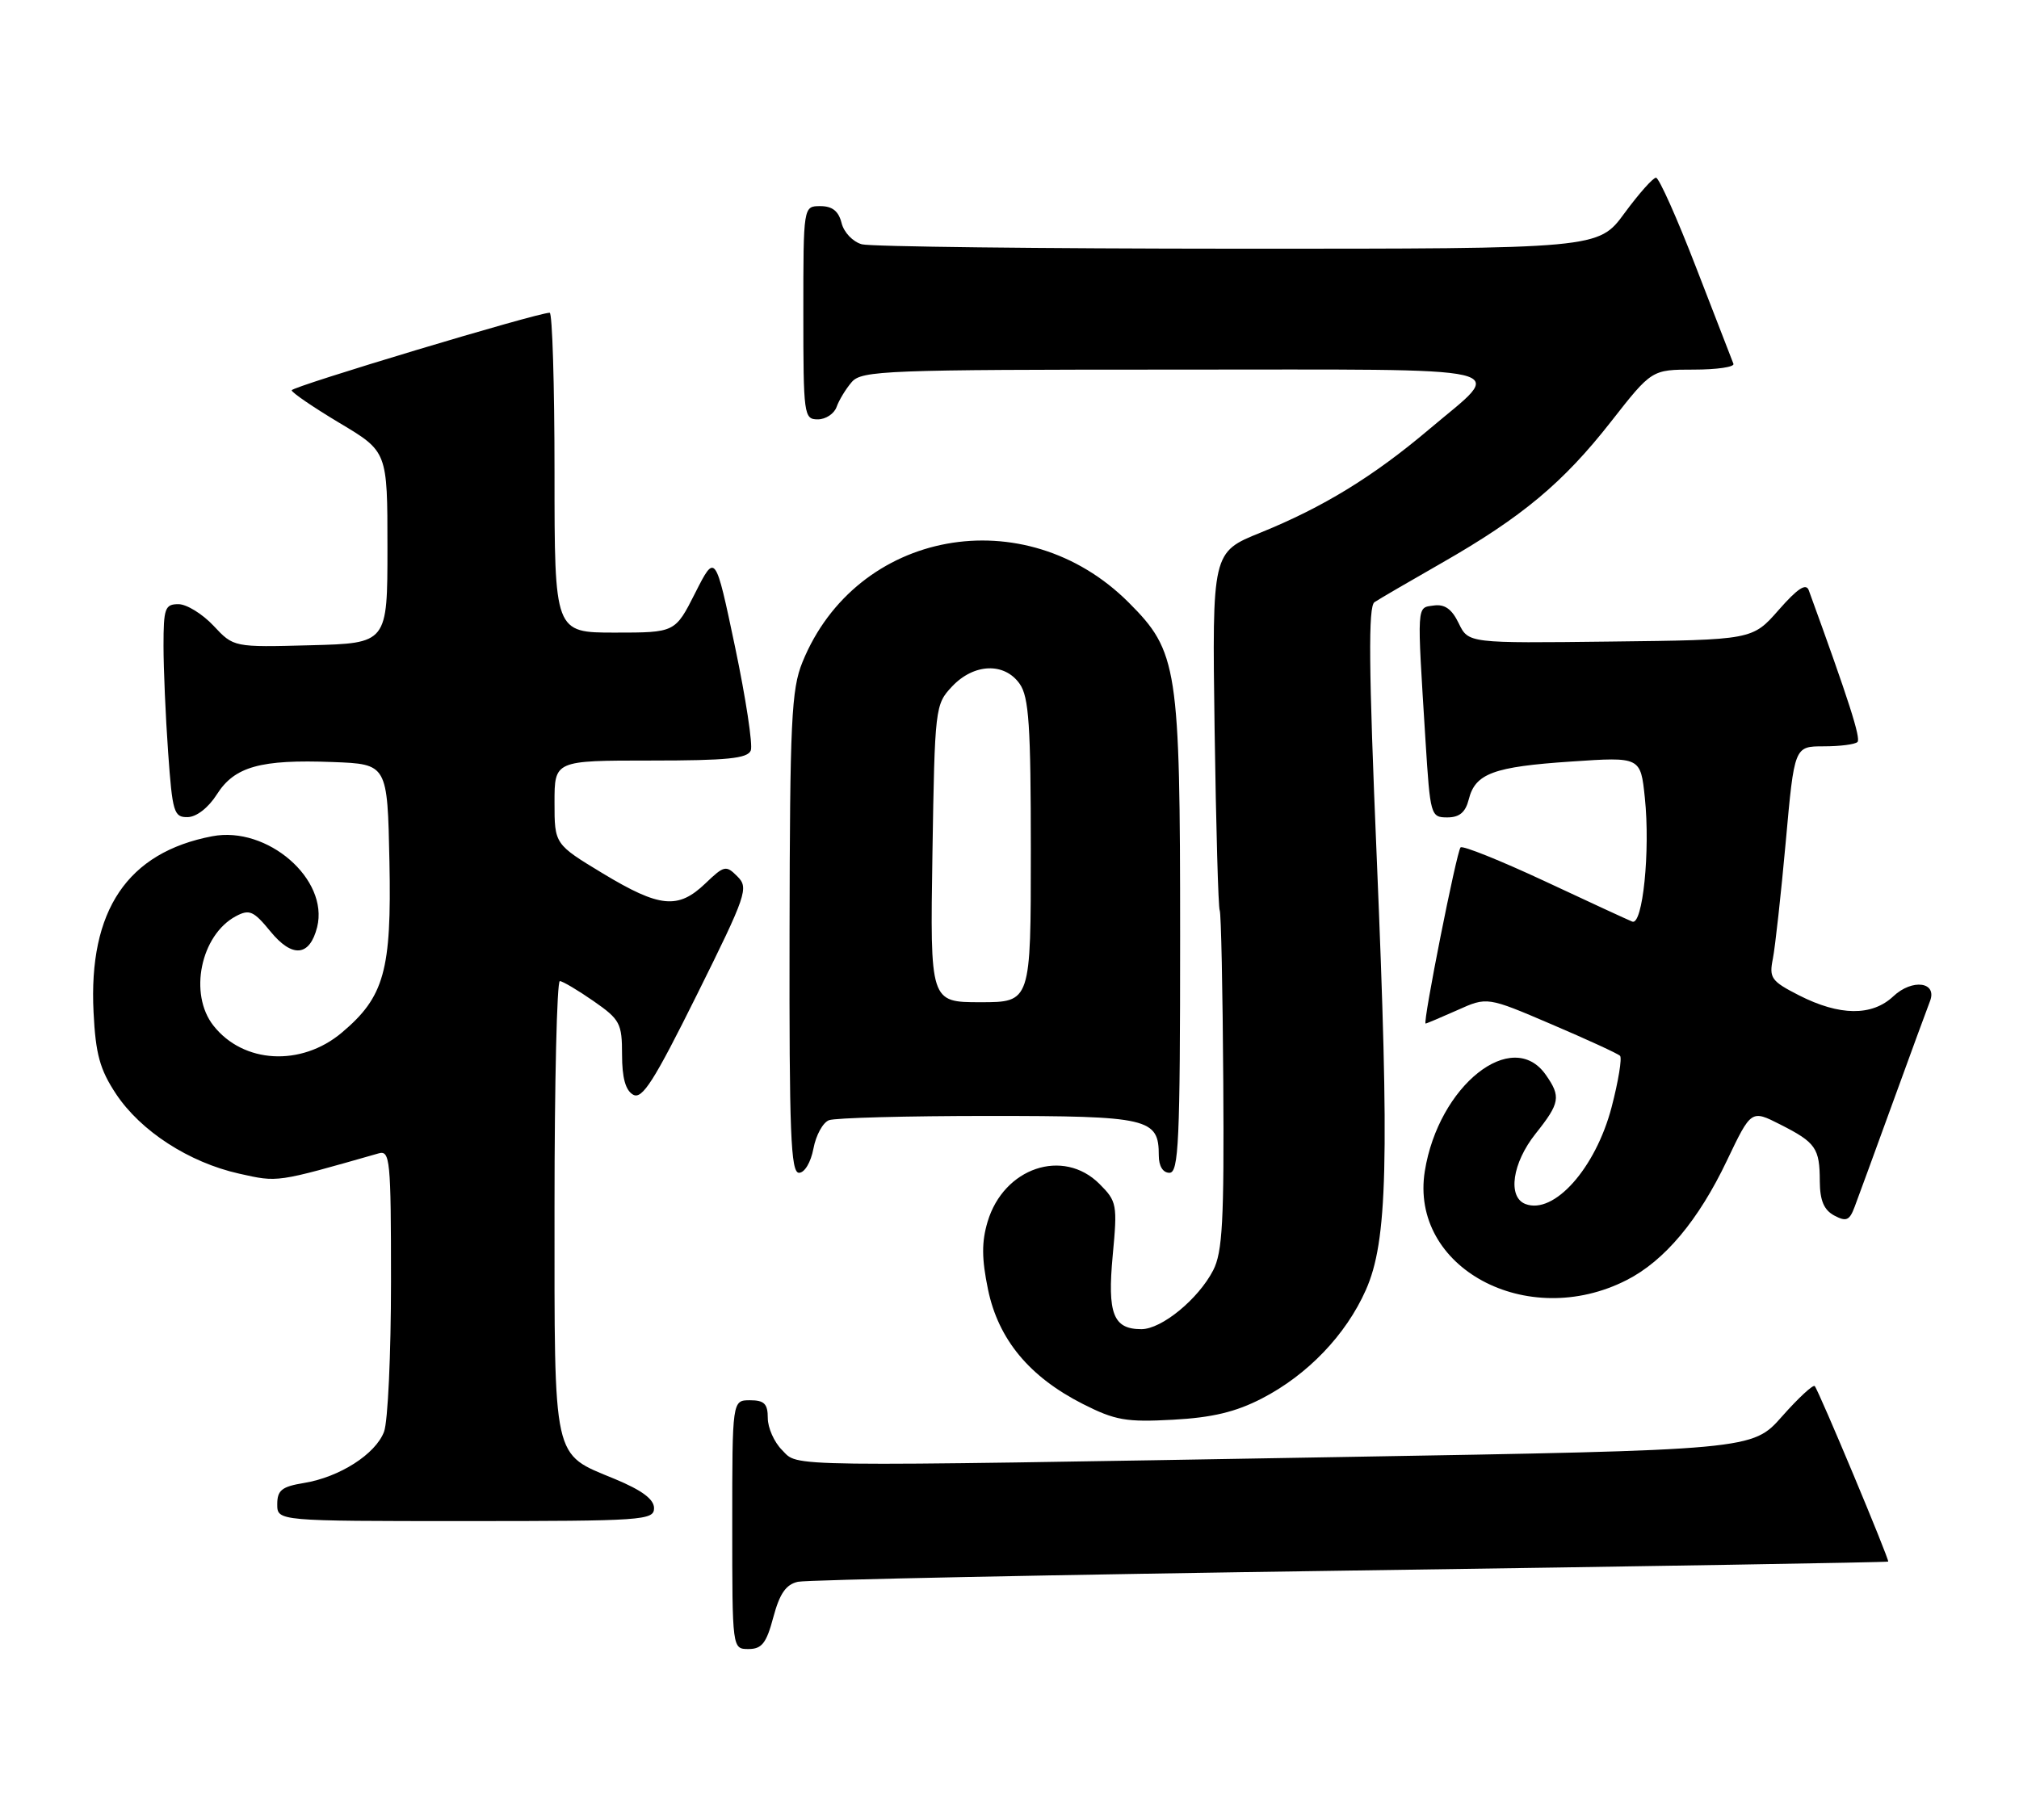 <?xml version="1.0" encoding="UTF-8" standalone="no"?>
<!DOCTYPE svg PUBLIC "-//W3C//DTD SVG 1.1//EN" "http://www.w3.org/Graphics/SVG/1.1/DTD/svg11.dtd" >
<svg xmlns="http://www.w3.org/2000/svg" xmlns:xlink="http://www.w3.org/1999/xlink" version="1.1" viewBox="0 0 284 256">
 <g >
 <path fill="currentColor"
d=" M 108.78 227.52 C 109.67 224.20 110.56 222.91 112.24 222.54 C 113.48 222.26 148.46 221.55 189.97 220.96 C 231.48 220.37 265.51 219.80 265.60 219.70 C 265.80 219.46 255.86 195.70 255.27 195.01 C 255.05 194.75 252.98 196.66 250.68 199.26 C 246.50 204.00 246.50 204.00 188.50 204.99 C 108.67 206.36 112.41 206.41 110.00 204.00 C 108.90 202.90 108.00 200.88 108.00 199.50 C 108.00 197.50 107.50 197.00 105.50 197.00 C 103.00 197.00 103.00 197.00 103.00 214.50 C 103.00 232.00 103.00 232.00 105.29 232.00 C 107.16 232.00 107.81 231.18 108.78 227.52 Z  M 92.00 212.18 C 92.00 210.93 90.31 209.67 86.49 208.08 C 77.65 204.42 78.00 206.00 78.00 169.78 C 78.00 152.30 78.34 138.01 78.75 138.03 C 79.16 138.05 81.30 139.32 83.50 140.85 C 87.21 143.43 87.50 143.97 87.50 148.38 C 87.50 151.64 87.99 153.41 89.06 154.01 C 90.33 154.72 91.97 152.15 98.03 139.95 C 105.02 125.87 105.34 124.91 103.73 123.31 C 102.13 121.70 101.87 121.75 99.21 124.30 C 95.38 127.96 92.80 127.71 84.81 122.89 C 78.00 118.77 78.00 118.77 78.00 112.89 C 78.00 107.00 78.00 107.00 91.53 107.00 C 102.31 107.00 105.17 106.71 105.61 105.58 C 105.91 104.80 104.91 98.23 103.39 90.99 C 100.62 77.83 100.62 77.83 97.79 83.42 C 94.97 89.00 94.97 89.00 86.48 89.00 C 78.00 89.00 78.00 89.00 78.00 66.50 C 78.00 54.12 77.69 44.00 77.32 44.00 C 75.57 44.00 41.00 54.40 41.03 54.91 C 41.05 55.24 44.09 57.31 47.78 59.52 C 54.50 63.53 54.50 63.53 54.50 77.02 C 54.50 90.50 54.50 90.50 43.68 90.78 C 32.87 91.07 32.87 91.07 30.03 88.03 C 28.47 86.37 26.25 85.00 25.10 85.00 C 23.21 85.00 23.00 85.57 23.00 90.85 C 23.00 94.06 23.29 100.81 23.65 105.85 C 24.25 114.29 24.46 115.00 26.40 114.96 C 27.64 114.94 29.32 113.63 30.50 111.77 C 32.98 107.85 36.64 106.82 46.80 107.21 C 54.50 107.50 54.50 107.50 54.78 121.23 C 55.09 136.56 54.06 140.25 48.07 145.29 C 42.36 150.09 34.22 149.64 30.02 144.29 C 26.52 139.85 28.22 131.56 33.18 128.90 C 35.08 127.89 35.67 128.15 38.03 131.03 C 41.11 134.81 43.56 134.58 44.61 130.44 C 46.29 123.70 37.61 116.17 29.86 117.65 C 17.93 119.92 12.43 128.08 13.16 142.42 C 13.45 148.31 14.05 150.47 16.31 153.89 C 19.78 159.13 26.58 163.54 33.64 165.12 C 39.16 166.35 38.74 166.41 53.25 162.27 C 54.87 161.80 55.00 163.13 55.00 180.32 C 55.00 190.52 54.56 200.02 54.02 201.43 C 52.83 204.58 47.77 207.82 42.75 208.64 C 39.64 209.15 39.00 209.66 39.00 211.63 C 39.00 214.00 39.00 214.00 65.50 214.00 C 90.44 214.00 92.00 213.89 92.00 212.18 Z  M 177.50 196.75 C 183.92 193.44 189.32 187.81 192.12 181.50 C 195.18 174.62 195.46 163.52 193.65 120.50 C 192.53 93.94 192.45 85.31 193.34 84.72 C 193.98 84.29 198.22 81.82 202.77 79.22 C 214.07 72.76 219.87 67.93 226.61 59.32 C 232.34 52.00 232.34 52.00 238.25 52.00 C 241.51 52.00 244.02 51.63 243.83 51.18 C 243.65 50.73 241.30 44.65 238.60 37.68 C 235.91 30.71 233.36 25.00 232.94 25.00 C 232.52 25.00 230.52 27.25 228.50 30.00 C 224.83 35.00 224.83 35.00 174.16 34.99 C 146.30 34.98 122.48 34.70 121.24 34.37 C 119.98 34.03 118.71 32.71 118.38 31.38 C 117.96 29.70 117.08 29.00 115.39 29.00 C 113.00 29.00 113.00 29.00 113.00 44.00 C 113.00 58.41 113.08 59.00 115.03 59.00 C 116.15 59.00 117.34 58.21 117.68 57.25 C 118.02 56.29 118.98 54.71 119.81 53.75 C 121.20 52.13 124.64 52.00 165.20 52.00 C 214.92 52.00 211.81 51.27 201.06 60.37 C 193.18 67.04 186.13 71.36 177.30 74.94 C 170.50 77.69 170.50 77.69 170.85 102.60 C 171.05 116.29 171.37 127.77 171.57 128.09 C 171.76 128.42 171.99 139.26 172.07 152.18 C 172.20 171.81 171.96 176.17 170.65 178.72 C 168.55 182.78 163.40 187.00 160.55 187.00 C 156.59 187.00 155.75 184.84 156.52 176.61 C 157.19 169.47 157.11 169.02 154.66 166.57 C 149.55 161.46 141.19 164.28 138.92 171.88 C 138.07 174.72 138.08 177.08 138.98 181.43 C 140.44 188.45 144.79 193.70 152.31 197.52 C 156.87 199.83 158.41 200.10 165.00 199.74 C 170.52 199.44 173.82 198.65 177.50 196.75 Z  M 228.82 180.09 C 234.14 177.38 238.91 171.69 242.91 163.29 C 246.33 156.13 246.33 156.13 250.41 158.20 C 255.42 160.74 255.97 161.52 255.98 166.21 C 256.00 168.90 256.56 170.23 258.01 171.01 C 259.70 171.91 260.16 171.72 260.88 169.79 C 261.36 168.53 263.79 161.88 266.29 155.00 C 268.79 148.12 271.12 141.77 271.47 140.88 C 272.56 138.14 269.00 137.65 266.32 140.17 C 263.32 142.99 258.76 142.94 253.05 140.03 C 249.15 138.04 248.83 137.59 249.38 134.87 C 249.70 133.23 250.52 125.84 251.19 118.44 C 252.40 105.00 252.40 105.00 256.53 105.00 C 258.81 105.00 260.94 104.73 261.28 104.39 C 261.78 103.89 260.05 98.48 254.43 83.05 C 254.05 82.00 252.87 82.77 250.20 85.81 C 246.50 90.03 246.50 90.03 226.53 90.26 C 206.55 90.50 206.55 90.50 205.19 87.69 C 204.22 85.68 203.22 84.97 201.67 85.19 C 199.25 85.54 199.30 84.67 200.52 104.25 C 201.18 114.72 201.25 115.00 203.58 115.00 C 205.29 115.00 206.14 114.29 206.60 112.47 C 207.51 108.82 210.07 107.87 221.01 107.14 C 230.77 106.48 230.77 106.48 231.37 112.24 C 232.15 119.69 231.07 130.25 229.60 129.66 C 229.00 129.42 223.43 126.85 217.24 123.95 C 211.04 121.06 205.74 118.93 205.45 119.22 C 204.90 119.76 200.09 144.00 200.53 144.00 C 200.67 144.00 202.67 143.15 204.99 142.12 C 209.19 140.23 209.19 140.23 218.25 144.11 C 223.24 146.24 227.57 148.23 227.88 148.54 C 228.18 148.85 227.65 152.11 226.69 155.78 C 224.44 164.36 218.59 170.93 214.57 169.39 C 212.03 168.41 212.72 163.62 216.00 159.50 C 219.44 155.18 219.59 154.29 217.44 151.22 C 212.72 144.48 202.35 152.74 200.42 164.76 C 198.25 178.33 214.78 187.26 228.82 180.09 Z  M 114.42 161.60 C 114.77 159.72 115.75 157.92 116.61 157.60 C 117.46 157.27 127.54 157.00 139.01 157.00 C 161.63 157.00 163.00 157.32 163.00 162.57 C 163.00 164.06 163.58 165.00 164.50 165.00 C 165.80 165.00 166.00 160.63 166.00 131.68 C 166.00 93.85 165.66 91.66 158.77 84.77 C 144.17 70.17 120.44 74.51 112.87 93.17 C 111.32 96.99 111.11 101.45 111.06 131.25 C 111.01 159.41 111.23 165.00 112.39 165.00 C 113.18 165.00 114.05 163.53 114.42 161.60 Z  M 131.16 120.08 C 131.49 99.53 131.54 99.11 133.92 96.58 C 136.99 93.32 141.30 93.16 143.44 96.22 C 144.73 98.06 145.00 102.08 145.00 119.72 C 145.00 141.00 145.00 141.00 137.91 141.00 C 130.83 141.00 130.83 141.00 131.16 120.08 Z "/>
</g>
</svg>